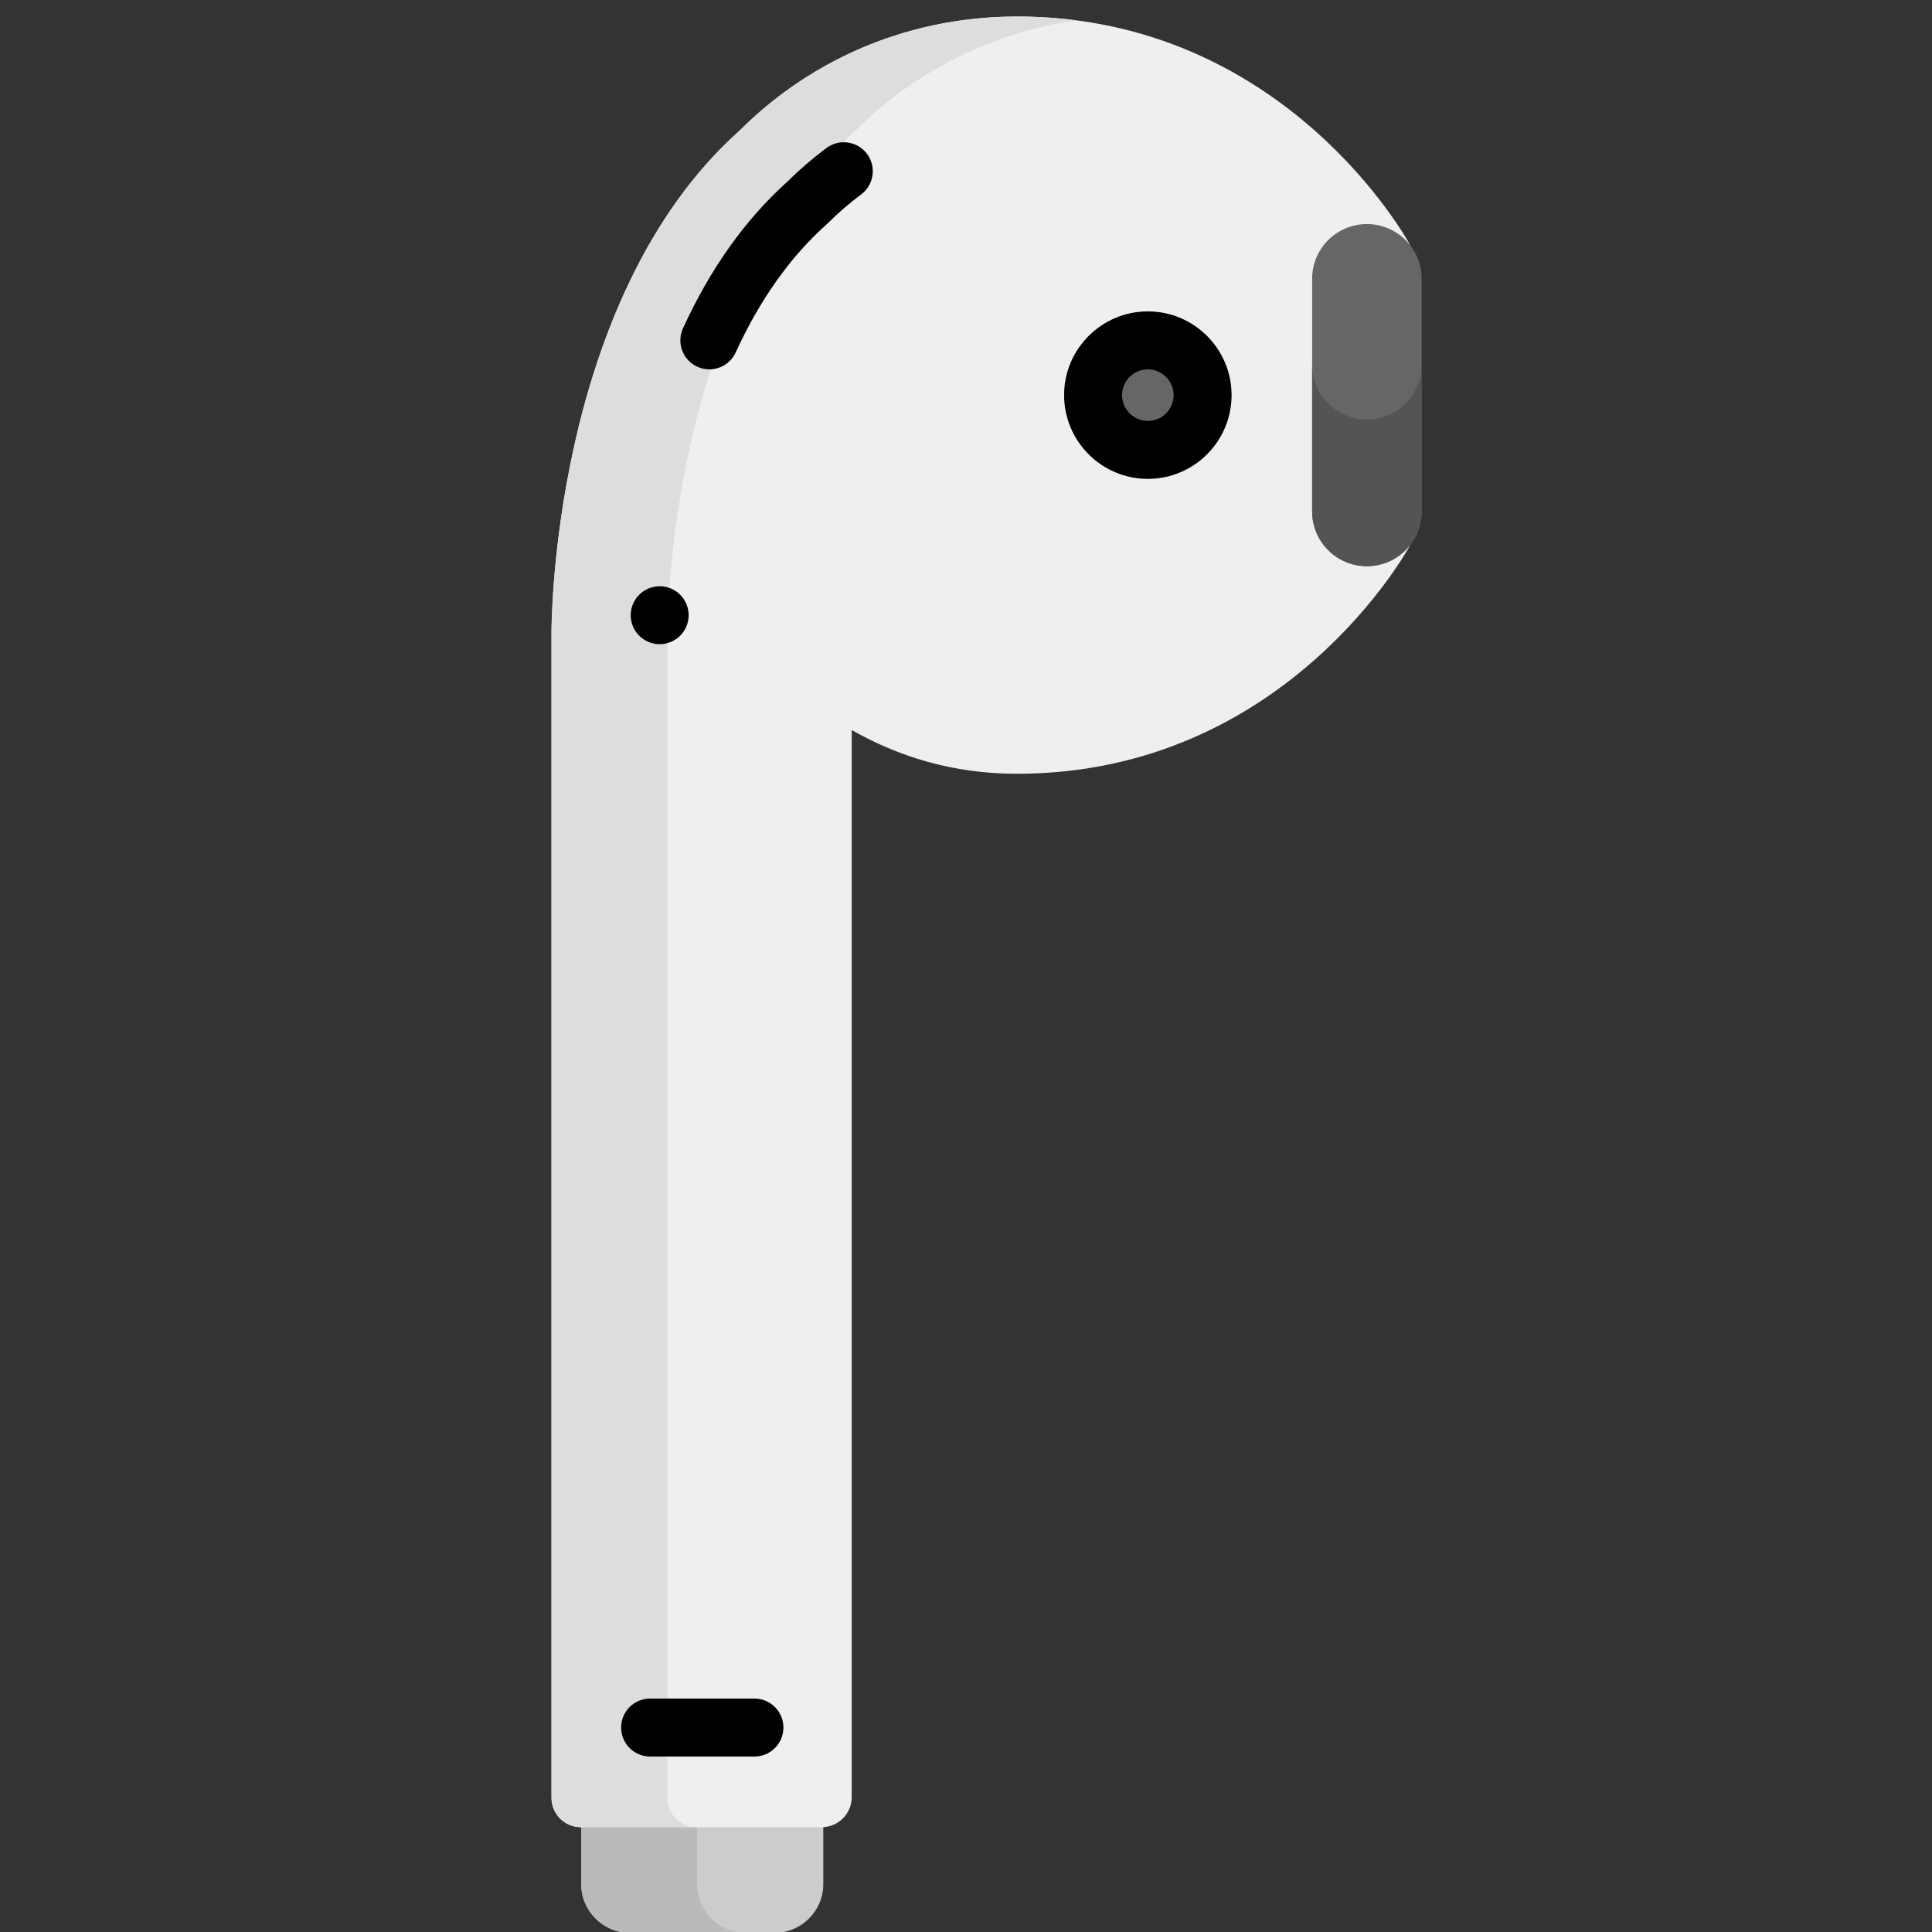 <?xml version="1.0" encoding="UTF-8" standalone="no"?>
<svg
   xmlns:dc="http://purl.org/dc/elements/1.1/"
   xmlns:cc="http://creativecommons.org/ns#"
   xmlns:rdf="http://www.w3.org/1999/02/22-rdf-syntax-ns#"
   xmlns:svg="http://www.w3.org/2000/svg"
   xmlns="http://www.w3.org/2000/svg"
   xmlns:sodipodi="http://sodipodi.sourceforge.net/DTD/sodipodi-0.dtd"
   xmlns:inkscape="http://www.inkscape.org/namespaces/inkscape"
   version="1.1"
   xml:space="preserve"
   width="16"
   height="16"
   id="svg440"
   sodipodi:docname="AirpodR.svg"
   inkscape:version="0.92.1 r15371"><rect width="100%" height="100%" fill="#333333" stroke="none"/><defs
     id="defs444" /><sodipodi:namedview
     pagecolor="#ffffff"
     bordercolor="#666666"
     borderopacity="1"
     objecttolerance="10"
     gridtolerance="10"
     guidetolerance="10"
     inkscape:pageopacity="0"
     inkscape:pageshadow="2"
     inkscape:window-width="1315"
     inkscape:window-height="962"
     id="namedview442"
     showgrid="false"
     inkscape:zoom="41.71922"
     inkscape:cx="8.6762275"
     inkscape:cy="7.3747347"
     inkscape:window-x="675"
     inkscape:window-y="156"
     inkscape:window-maximized="0"
     inkscape:current-layer="svg440" /><rect
     id="backgroundrect"
     width="100%"
     height="100%"
     x="0"
     y="-496.001"
     style="fill:none;stroke:none" /><g
     class="currentLayer"
     id="g438"
     transform="matrix(0.032,0,0,0.032,-0.129,-0.105)"><title
       id="title409">Layer 1</title><path
       style="fill:#cccccc"
       d="m 154.456,490.902 v -15.748 h 62.643 v 15.748 c 0,6.93 -5.67,12.598 -12.598,12.598 h -37.445 c -6.93,0 -12.6,-5.67 -12.6,-12.598 z"
       id="svg_3"
       class=""
       inkscape:connector-curvature="0" /><path
       style="fill:#bababa"
       d="m 184.455,490.902 v -15.748 h -29.999 v 15.748 c 0,6.93 5.67,12.598 12.598,12.598 h 29.999 c -6.928,0 -12.598,-5.67 -12.598,-12.598 z"
       id="svg_4"
       class=""
       inkscape:connector-curvature="0" /><path
       style="fill:#efefef"
       d="m 368.865,66.521 c 0,0 -31.728,-58.968 -101.721,-58.968 -30.472,0 -55.207,13.036 -71.672,29.502 -49.138,43.814 -48.714,129.905 -48.714,129.905 0,12.449 0,291.019 0,301.589 0,4.199 3.404,7.604 7.604,7.604 h 62.32 c 4.29,0 7.768,-3.478 7.768,-7.768 0,-15.184 0,-239.561 0,-254.705 v -21.471 c 12.019,6.843 26.188,11.323 42.695,11.323 69.993,0 101.721,-58.968 101.721,-58.968 -10e-4,-0.245 -10e-4,5.395 -10e-4,-78.043 z"
       id="svg_7"
       class=""
       inkscape:connector-curvature="0" /><path
       style="fill:#dddddd"
       d="m 176.757,468.55 c 0,-10.568 0,-289.205 0,-301.589 0,0 -0.424,-86.091 48.715,-129.906 13.779,-13.779 33.352,-25.151 57.229,-28.497 -34.821,-4.57 -65.562,6.832 -87.227,28.497 -49.14,43.814 -48.716,129.905 -48.716,129.905 0,12.449 0,291.019 0,301.589 0,4.199 3.404,7.604 7.604,7.604 h 29.999 c -4.201,0 -7.604,-3.405 -7.604,-7.603 z"
       id="svg_8"
       class=""
       inkscape:connector-curvature="0" /><path
       style="fill:#efefef"
       d="m 368.863,66.617 c -8.392,-10.516 -25.251,-4.546 -25.251,9.224 v 59.401 c 0,13.776 16.864,19.733 25.251,9.224 l 0.003,0.096"
       id="svg_9"
       class=""
       inkscape:connector-curvature="0" /><path
       style="fill:#666666"
       d="m 357.785,149.812 c 7.828,0 14.173,-6.346 14.173,-14.173 V 75.444 c 0,-7.828 -6.346,-14.173 -14.173,-14.173 -7.827,0 -14.173,6.346 -14.173,14.173 v 60.194 c -10e-4,7.829 6.345,14.174 14.173,14.174 z"
       id="svg_12"
       class=""
       inkscape:connector-curvature="0" /><path
       style="fill:#535454"
       d="m 357.785,111.844 c -7.828,0 -14.173,-6.346 -14.173,-14.173 v 37.968 c 0,7.828 6.346,14.173 14.173,14.173 7.827,0 14.173,-6.346 14.173,-14.173 V 97.67 c 0.001,7.829 -6.345,14.174 -14.173,14.174 z"
       id="svg_13"
       class=""
       inkscape:connector-curvature="0" /><circle
       style="fill:#666666"
       cx="301.094"
       cy="105.545"
       r="14.173"
       id="svg_14"
       class="" /><path
       d="m 187.605,98.867 c 2.845,0 5.565,-1.627 6.825,-4.383 6.234,-13.629 14.151,-24.782 23.533,-33.148 0.106,-0.095 0.21,-0.192 0.312,-0.293 2.663,-2.663 5.56,-5.162 8.607,-7.429 3.324,-2.471 4.016,-7.169 1.544,-10.493 -2.472,-3.326 -7.172,-4.018 -10.493,-1.544 -3.574,2.657 -6.976,5.585 -10.111,8.706 -10.87,9.737 -19.964,22.509 -27.032,37.962 -1.723,3.767 -0.066,8.217 3.701,9.939 1.011,0.465 2.071,0.683 3.114,0.683 z"
       id="svg_25"
       class=""
       inkscape:connector-curvature="0" /><path
       d="m 322.764,105.542 c 0,-11.95 -9.723,-21.674 -21.673,-21.674 -11.95,0 -21.674,9.724 -21.674,21.674 0,11.95 9.724,21.673 21.674,21.673 11.952,0 21.673,-9.722 21.673,-21.673 z m -28.347,0 c 0,-3.681 2.994,-6.675 6.675,-6.675 3.68,0 6.674,2.994 6.674,6.675 0,3.68 -2.994,6.674 -6.674,6.674 -3.681,0 -6.675,-2.994 -6.675,-6.674 z"
       id="svg_26"
       class=""
       inkscape:connector-curvature="0" /><path
       d="m 178.915,156.26 c -0.399,-0.27 -0.84,-0.5 -1.29,-0.689 -0.449,-0.181 -0.93,-0.33 -1.399,-0.431 -0.97,-0.189 -1.97,-0.189 -2.94,0 -0.47,0.101 -0.95,0.25 -1.399,0.431 -0.45,0.189 -0.891,0.42 -1.29,0.689 -0.41,0.28 -0.8,0.59 -1.141,0.94 -1.399,1.39 -2.199,3.32 -2.199,5.3 0,0.49 0.05,0.98 0.149,1.46 0.09,0.48 0.24,0.96 0.43,1.41 0.181,0.45 0.41,0.89 0.681,1.29 0.28,0.41 0.59,0.8 0.94,1.14 0.341,0.351 0.73,0.66 1.141,0.931 0.399,0.27 0.84,0.51 1.29,0.689 0.449,0.191 0.93,0.33 1.399,0.43 0.49,0.101 0.98,0.15 1.471,0.15 0.489,0 0.979,-0.05 1.47,-0.15 0.47,-0.1 0.95,-0.239 1.399,-0.43 0.45,-0.18 0.891,-0.42 1.29,-0.689 0.41,-0.271 0.801,-0.58 1.141,-0.931 0.35,-0.34 0.66,-0.729 0.939,-1.14 0.271,-0.4 0.5,-0.84 0.69,-1.29 0.18,-0.45 0.33,-0.93 0.42,-1.41 0.1,-0.479 0.15,-0.97 0.15,-1.46 0,-1.97 -0.801,-3.91 -2.2,-5.3 -0.341,-0.35 -0.732,-0.66 -1.142,-0.94 z"
       id="svg_27"
       class=""
       inkscape:connector-curvature="0" /><path
       d="m 164.779,450.367 c 0,4.143 3.357,7.5 7.5,7.5 h 26.999 c 4.143,0 7.5,-3.357 7.5,-7.5 0,-4.143 -3.357,-7.5 -7.5,-7.5 h -26.999 c -4.143,10e-4 -7.5,3.357 -7.5,7.5 z"
       id="svg_28"
       class=""
       inkscape:connector-curvature="0" /><g
       id="svg_31"
       class="" /><g
       id="svg_32"
       class="" /><g
       id="svg_33"
       class="" /><g
       id="svg_34"
       class="" /><g
       id="svg_35"
       class="" /><g
       id="svg_36"
       class="" /><g
       id="svg_37"
       class="" /><g
       id="svg_38"
       class="" /><g
       id="svg_39"
       class="" /><g
       id="svg_40"
       class="" /><g
       id="svg_41"
       class="" /><g
       id="svg_42"
       class="" /><g
       id="svg_43"
       class="" /><g
       id="svg_44"
       class="" /><g
       id="svg_45"
       class="" /></g></svg>